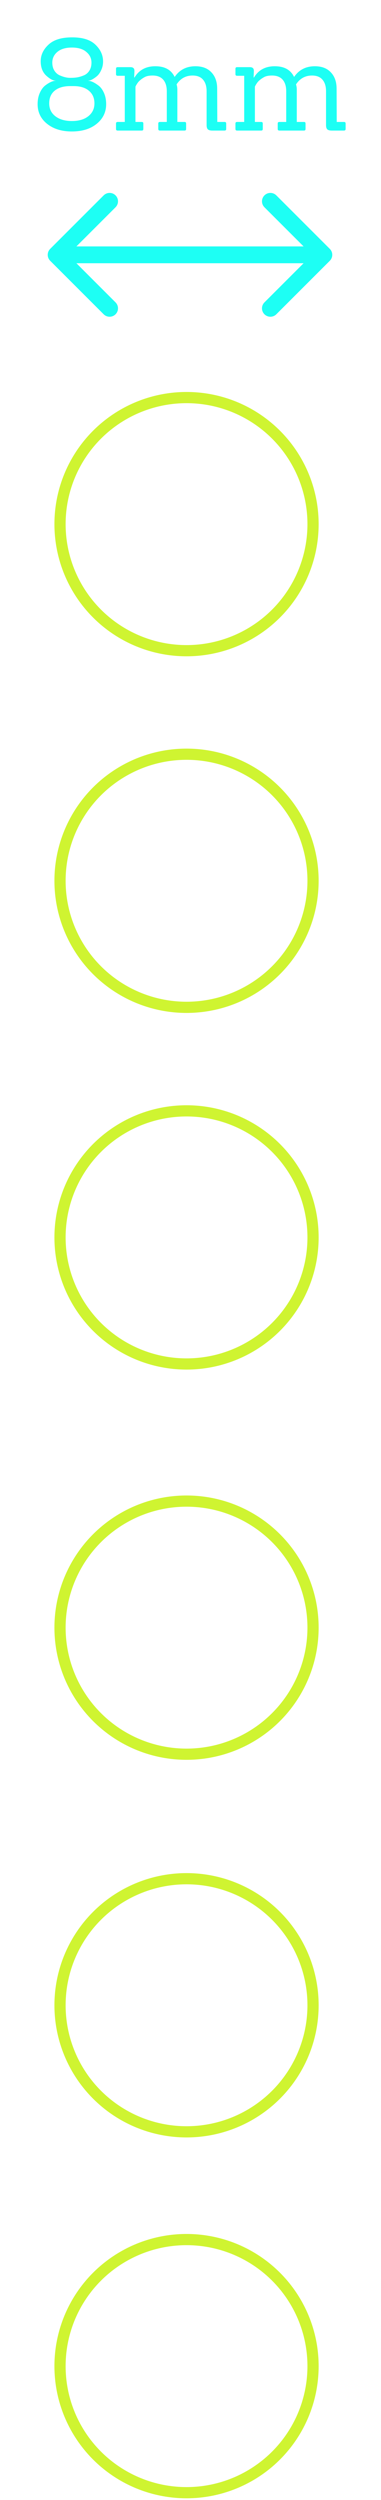 <svg width="68" height="446" viewBox="0 0 68 446" fill="none" xmlns="http://www.w3.org/2000/svg">
<circle cx="33.292" cy="93.505" r="22.579" stroke="#CFF431" stroke-width="2"/>
<circle cx="33.292" cy="157.13" r="22.579" stroke="#CFF431" stroke-width="2"/>
<circle cx="33.292" cy="220.755" r="22.579" stroke="#CFF431" stroke-width="2"/>
<circle cx="33.292" cy="290.372" r="22.579" stroke="#CFF431" stroke-width="2"/>
<circle cx="33.292" cy="357.739" r="22.579" stroke="#CFF431" stroke-width="2"/>
<circle cx="33.292" cy="422.116" r="22.579" stroke="#CFF431" stroke-width="2"/>
<path d="M8.955 44.4C8.369 44.986 8.369 45.936 8.955 46.522L18.501 56.068C19.087 56.653 20.036 56.653 20.622 56.068C21.208 55.482 21.208 54.532 20.622 53.946L12.137 45.461L20.622 36.976C21.208 36.39 21.208 35.44 20.622 34.854C20.036 34.269 19.087 34.269 18.501 34.854L8.955 44.4ZM58.864 46.522C59.45 45.936 59.45 44.986 58.864 44.4L49.318 34.854C48.732 34.269 47.782 34.269 47.197 34.854C46.611 35.44 46.611 36.39 47.197 36.976L55.682 45.461L47.197 53.946C46.611 54.532 46.611 55.482 47.197 56.068C47.782 56.653 48.732 56.653 49.318 56.068L58.864 46.522ZM10.016 46.961L57.803 46.961L57.803 43.961L10.016 43.961L10.016 46.961Z" fill="#1DFFF4"/>
<path d="M15.728 14.394V14.417C16.219 14.417 16.84 14.701 17.591 15.268C17.975 15.559 18.297 15.996 18.557 16.579C18.818 17.162 18.948 17.829 18.948 18.58C18.948 20.006 18.381 21.179 17.246 22.099C16.127 23.004 14.655 23.456 12.83 23.456C11.021 23.456 9.549 23.004 8.414 22.099C7.28 21.194 6.712 20.021 6.712 18.58C6.712 17.829 6.843 17.162 7.103 16.579C7.364 15.996 7.678 15.559 8.046 15.268C8.782 14.701 9.411 14.417 9.932 14.417V14.394C9.472 14.394 8.913 14.095 8.253 13.497C7.594 12.884 7.264 12.025 7.264 10.921C7.264 9.817 7.724 8.836 8.644 7.977C9.564 7.103 10.96 6.666 12.83 6.666C14.701 6.651 16.096 7.08 17.016 7.954C17.936 8.828 18.396 9.832 18.396 10.967C18.396 11.534 18.281 12.056 18.051 12.531C17.837 13.006 17.568 13.374 17.246 13.635C16.618 14.141 16.112 14.394 15.728 14.394ZM13.129 15.36H12.531C11.335 15.36 10.408 15.636 9.748 16.188C9.104 16.725 8.782 17.476 8.782 18.442C8.782 19.408 9.15 20.175 9.886 20.742C10.622 21.309 11.604 21.593 12.83 21.593C14.057 21.593 15.031 21.309 15.751 20.742C16.487 20.159 16.855 19.393 16.855 18.442C16.855 17.491 16.526 16.74 15.866 16.188C15.222 15.636 14.31 15.36 13.129 15.36ZM16.326 11.174C16.326 10.407 16.02 9.771 15.406 9.265C14.808 8.744 13.95 8.483 12.83 8.483C11.711 8.483 10.845 8.744 10.231 9.265C9.633 9.771 9.334 10.407 9.334 11.174C9.334 11.711 9.449 12.171 9.679 12.554C9.909 12.937 10.208 13.221 10.576 13.405C11.282 13.727 11.926 13.888 12.508 13.888C13.091 13.888 13.566 13.85 13.934 13.773C14.302 13.696 14.678 13.574 15.061 13.405C15.445 13.221 15.751 12.937 15.981 12.554C16.211 12.171 16.326 11.711 16.326 11.174ZM40.072 23.295H37.887C37.534 23.295 37.273 23.226 37.105 23.088C36.951 22.935 36.875 22.682 36.875 22.329V16.28C36.875 15.391 36.66 14.701 36.231 14.21C35.817 13.719 35.196 13.474 34.368 13.474C33.156 13.474 32.206 14.003 31.516 15.061C31.608 15.337 31.654 15.644 31.654 15.981V21.754H32.942C33.126 21.754 33.218 21.846 33.218 22.03V23.019C33.218 23.203 33.126 23.295 32.942 23.295H28.549C28.349 23.295 28.25 23.203 28.25 23.019V22.03C28.25 21.846 28.349 21.754 28.549 21.754H29.768V16.28C29.768 15.391 29.553 14.701 29.124 14.21C28.694 13.719 28.066 13.474 27.238 13.474C26.609 13.474 26.126 13.574 25.789 13.773C25.467 13.957 25.221 14.126 25.053 14.279C24.884 14.417 24.746 14.555 24.639 14.693C24.455 14.938 24.301 15.191 24.179 15.452V21.754H25.306C25.49 21.754 25.582 21.846 25.582 22.03V23.019C25.582 23.203 25.49 23.295 25.306 23.295H21.005C20.805 23.295 20.706 23.203 20.706 23.019V22.03C20.706 21.846 20.805 21.754 21.005 21.754H22.27V13.52H21.005C20.805 13.52 20.706 13.428 20.706 13.244V12.255C20.706 12.071 20.805 11.979 21.005 11.979H23.259C23.519 11.979 23.703 12.033 23.811 12.14C23.933 12.232 23.995 12.408 23.995 12.669L23.949 13.819H24.018C24.815 12.485 26.049 11.818 27.721 11.818C29.407 11.818 30.557 12.454 31.171 13.727C32.045 12.454 33.279 11.818 34.874 11.818C36.1 11.818 37.051 12.178 37.726 12.899C38.416 13.62 38.761 14.593 38.761 15.82L38.784 21.754H40.072C40.271 21.754 40.371 21.846 40.371 22.03V23.019C40.371 23.203 40.271 23.295 40.072 23.295ZM61.387 23.295H59.202C58.849 23.295 58.589 23.226 58.42 23.088C58.267 22.935 58.19 22.682 58.19 22.329V16.28C58.19 15.391 57.975 14.701 57.546 14.21C57.132 13.719 56.511 13.474 55.683 13.474C54.472 13.474 53.521 14.003 52.831 15.061C52.923 15.337 52.969 15.644 52.969 15.981V21.754H54.257C54.441 21.754 54.533 21.846 54.533 22.03V23.019C54.533 23.203 54.441 23.295 54.257 23.295H49.864C49.665 23.295 49.565 23.203 49.565 23.019V22.03C49.565 21.846 49.665 21.754 49.864 21.754H51.083V16.28C51.083 15.391 50.868 14.701 50.439 14.21C50.01 13.719 49.381 13.474 48.553 13.474C47.924 13.474 47.441 13.574 47.104 13.773C46.782 13.957 46.537 14.126 46.368 14.279C46.199 14.417 46.061 14.555 45.954 14.693C45.77 14.938 45.617 15.191 45.494 15.452V21.754H46.621C46.805 21.754 46.897 21.846 46.897 22.03V23.019C46.897 23.203 46.805 23.295 46.621 23.295H42.32C42.121 23.295 42.021 23.203 42.021 23.019V22.03C42.021 21.846 42.121 21.754 42.32 21.754H43.585V13.52H42.32C42.121 13.52 42.021 13.428 42.021 13.244V12.255C42.021 12.071 42.121 11.979 42.32 11.979H44.574C44.835 11.979 45.019 12.033 45.126 12.14C45.249 12.232 45.31 12.408 45.31 12.669L45.264 13.819H45.333C46.13 12.485 47.365 11.818 49.036 11.818C50.723 11.818 51.873 12.454 52.486 13.727C53.36 12.454 54.594 11.818 56.189 11.818C57.416 11.818 58.366 12.178 59.041 12.899C59.731 13.62 60.076 14.593 60.076 15.82L60.099 21.754H61.387C61.586 21.754 61.686 21.846 61.686 22.03V23.019C61.686 23.203 61.586 23.295 61.387 23.295Z" fill="#1DFFF4"/>
</svg>
